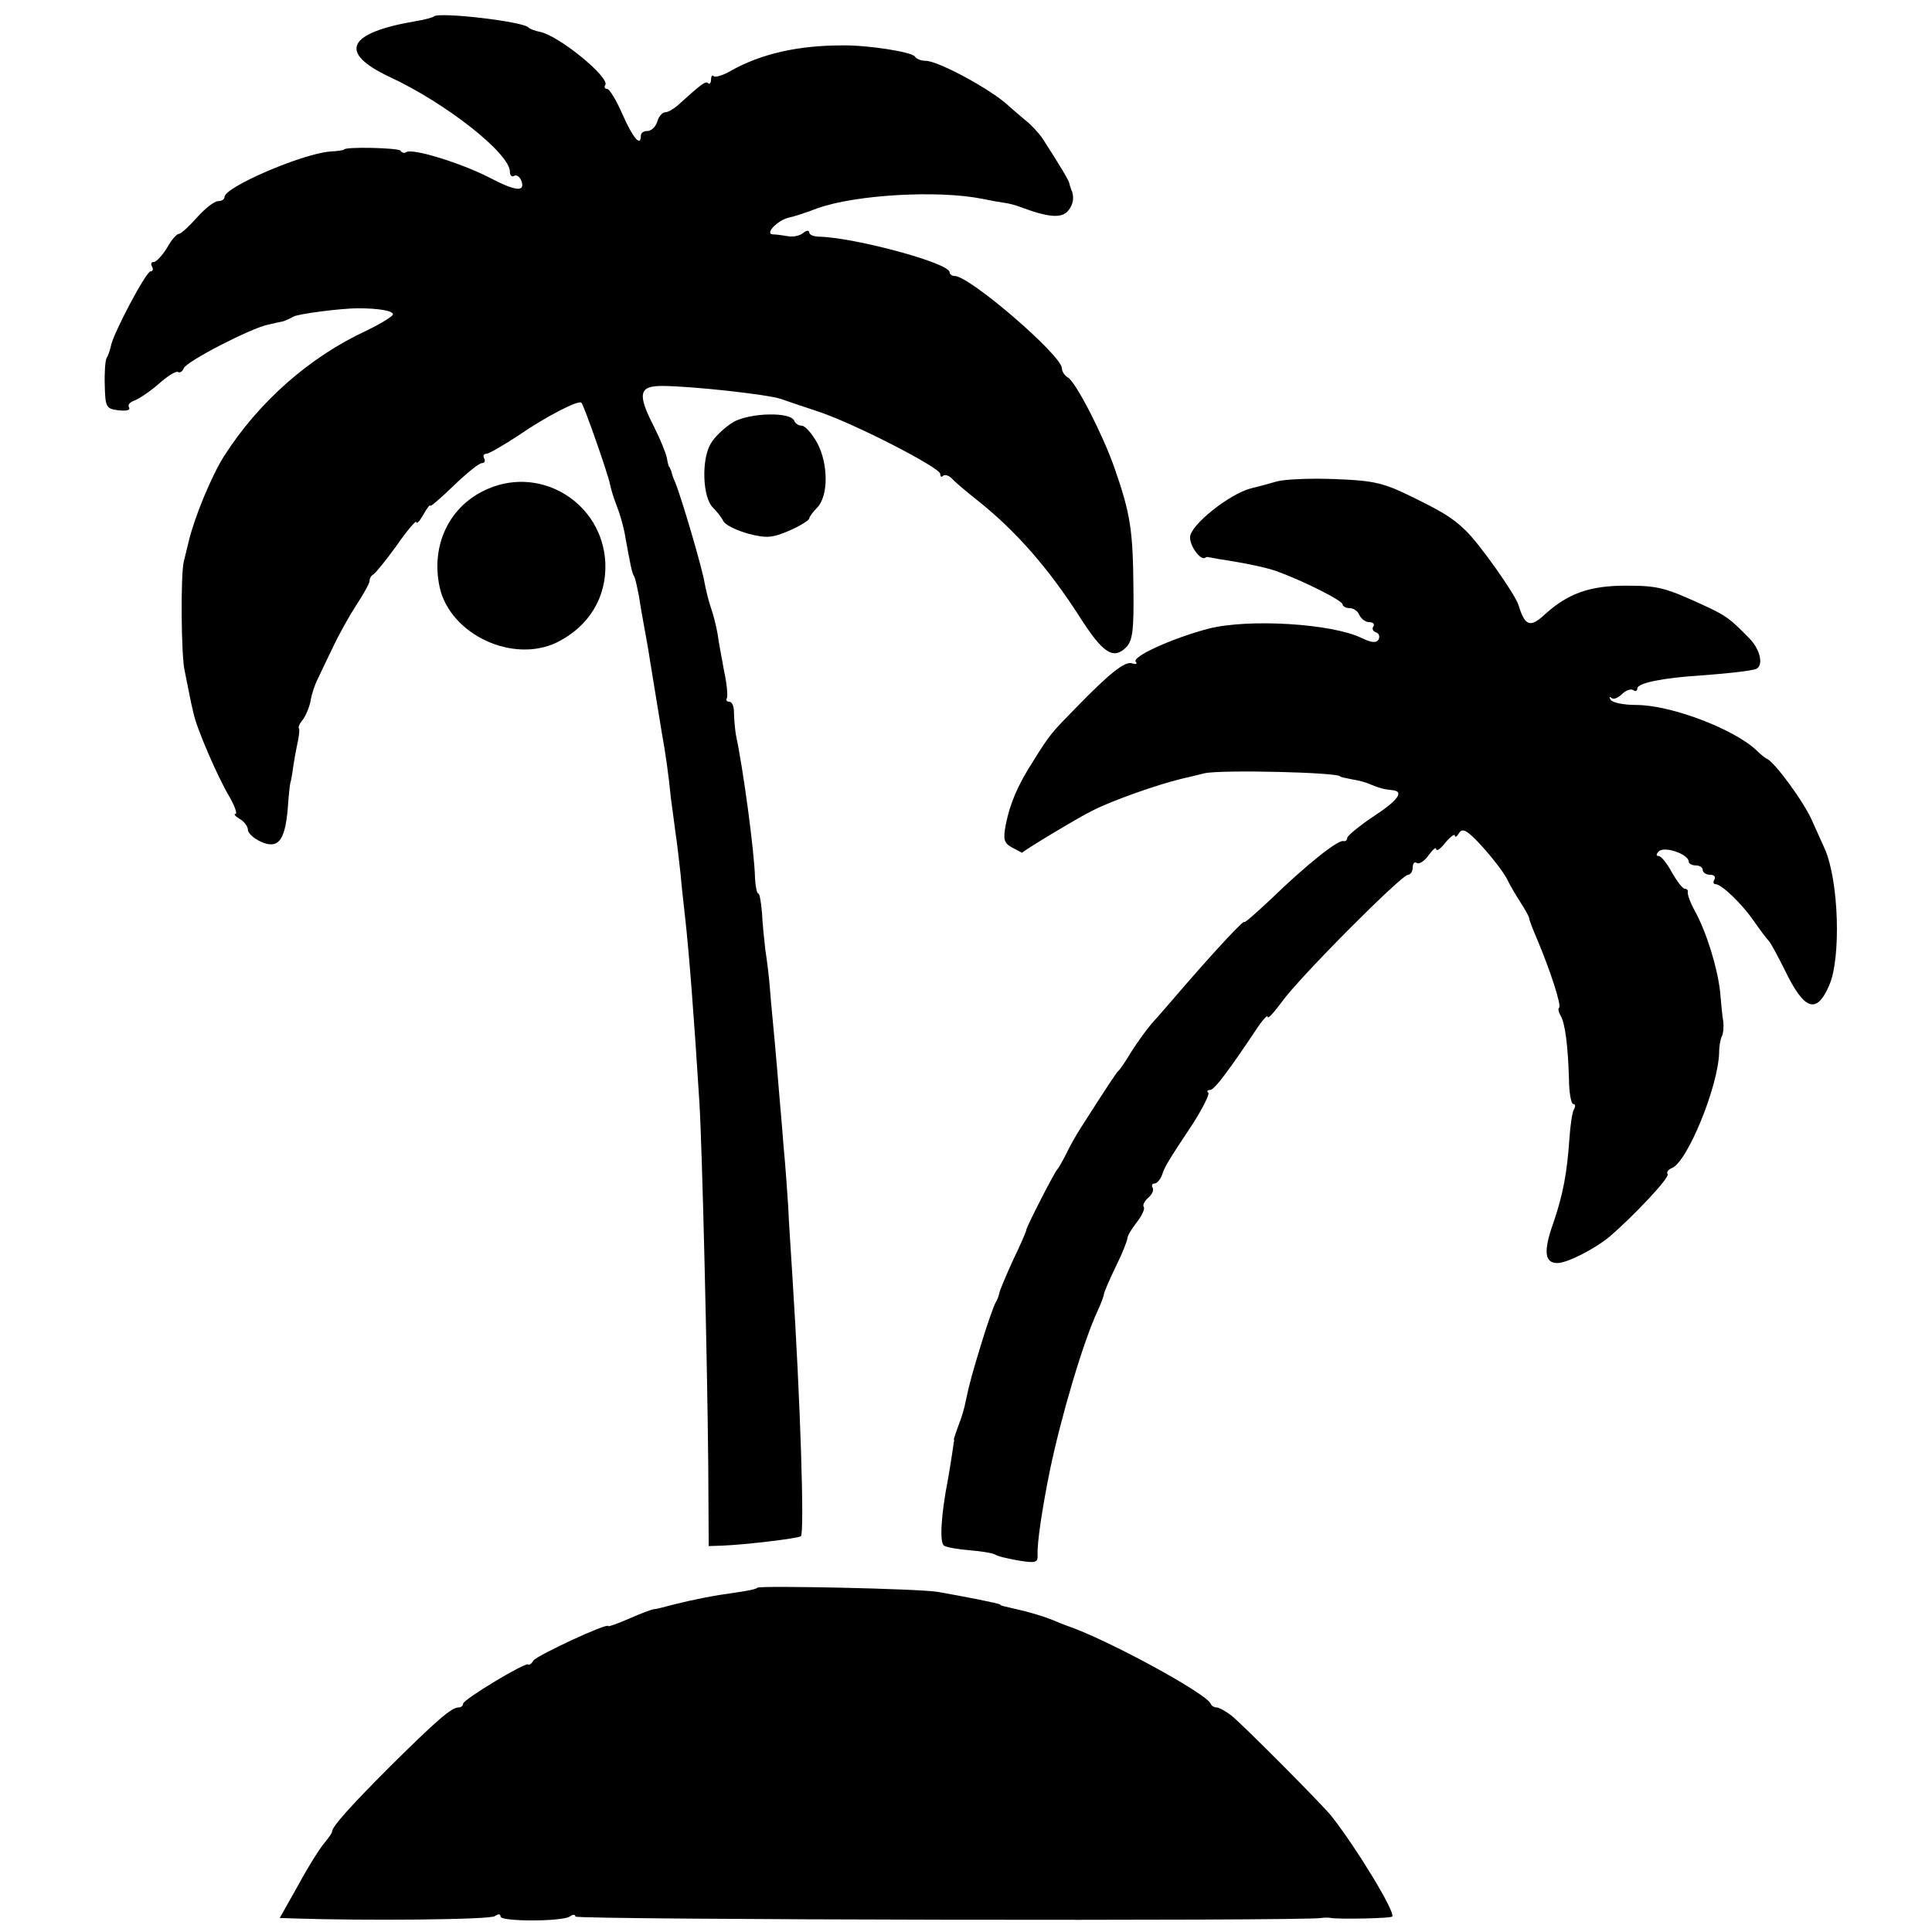 <?xml version="1.0" standalone="no"?>
<!DOCTYPE svg PUBLIC "-//W3C//DTD SVG 20010904//EN"
 "http://www.w3.org/TR/2001/REC-SVG-20010904/DTD/svg10.dtd">
<svg version="1.0" xmlns="http://www.w3.org/2000/svg"
 width="413pt" height="413pt" viewBox="0 0 413 413"
 preserveAspectRatio="xMidYMid meet">
<g transform="translate(0,413) scale(0.1,-0.1)"
fill="#000000" stroke="none">
<path d="M928 4095 c-2 -2 -19 -7 -38 -10 -148 -25 -168 -67 -58 -119 121 -56
258 -164 258 -203 0 -8 4 -12 9 -9 5 3 11 -1 15 -9 10 -26 -10 -25 -69 6 -61
31 -162 62 -176 54 -4 -3 -10 -2 -13 3 -4 6 -121 9 -121 2 0 -1 -13 -3 -30 -4
-60 -5 -225 -76 -225 -97 0 -5 -6 -9 -14 -9 -8 0 -28 -16 -45 -35 -17 -19 -34
-35 -39 -35 -4 0 -16 -13 -25 -30 -10 -16 -23 -30 -28 -30 -6 0 -7 -4 -4 -10
3 -5 2 -10 -3 -10 -10 0 -81 -135 -85 -160 -2 -8 -5 -19 -9 -25 -3 -5 -5 -32
-4 -59 1 -46 3 -50 29 -53 17 -2 26 0 23 6 -4 5 2 12 12 15 10 4 34 20 52 36
18 16 36 27 40 25 5 -3 10 1 13 8 5 14 142 85 180 93 12 3 27 6 32 7 6 2 15 6
22 10 9 6 103 18 138 18 43 0 75 -5 75 -13 0 -4 -26 -20 -57 -35 -121 -56
-230 -152 -304 -268 -26 -41 -62 -127 -75 -180 -4 -16 -9 -37 -11 -45 -7 -26
-6 -204 2 -235 3 -16 8 -39 10 -50 2 -11 6 -29 9 -41 6 -30 52 -137 77 -178
11 -20 17 -36 12 -36 -4 0 0 -5 10 -11 9 -5 17 -16 17 -23 0 -7 12 -18 27 -25
37 -17 52 1 58 69 2 30 5 56 6 58 1 1 2 10 4 20 1 9 5 34 9 54 5 21 7 39 5 41
-2 2 1 10 8 18 6 8 14 26 17 41 2 14 9 34 14 44 5 11 20 42 33 69 13 28 36 69
51 92 15 23 28 46 28 51 0 6 4 12 8 14 4 2 27 30 50 62 23 33 42 55 42 50 1
-5 7 2 15 16 8 14 14 22 15 19 0 -3 22 16 50 43 27 26 54 48 60 48 6 0 8 5 5
10 -3 6 -1 10 5 10 5 0 36 18 68 39 61 42 130 77 135 70 6 -7 57 -153 61 -174
2 -11 9 -33 15 -48 6 -15 13 -40 16 -55 13 -73 16 -86 20 -93 3 -4 7 -24 11
-44 3 -21 8 -47 10 -59 2 -11 9 -48 14 -81 11 -67 17 -104 25 -153 7 -37 15
-94 19 -137 2 -16 7 -50 10 -75 4 -25 8 -65 11 -90 2 -25 7 -67 10 -95 8 -72
19 -213 30 -390 6 -93 17 -556 19 -775 l1 -175 30 1 c48 2 159 15 167 20 8 5
-1 290 -18 554 -3 52 -8 120 -9 150 -2 30 -6 89 -10 130 -3 41 -8 95 -10 120
-2 25 -6 72 -9 105 -3 33 -8 83 -10 110 -2 28 -7 66 -10 85 -2 19 -6 54 -7 78
-2 23 -5 42 -8 42 -3 0 -6 15 -7 33 -1 53 -25 233 -41 307 -2 14 -4 35 -4 48
0 12 -4 22 -10 22 -5 0 -8 3 -5 8 2 4 0 30 -6 57 -5 28 -12 64 -14 80 -3 17
-9 41 -14 55 -5 14 -11 39 -14 55 -4 27 -48 178 -63 215 -4 8 -7 18 -8 23 -2
4 -3 8 -5 10 -1 1 -3 10 -5 20 -2 10 -14 39 -27 65 -36 70 -32 87 17 87 60 0
227 -18 255 -28 8 -3 44 -15 80 -27 80 -27 260 -120 260 -133 0 -6 3 -8 6 -4
4 3 12 1 19 -6 6 -7 31 -28 55 -47 83 -66 152 -146 217 -247 50 -79 73 -94
100 -67 14 14 17 35 16 123 -1 127 -6 162 -41 262 -25 71 -82 182 -99 192 -7
4 -13 13 -13 20 -1 28 -197 197 -229 197 -6 0 -11 4 -11 8 0 20 -203 74 -277
76 -13 0 -23 4 -23 9 0 5 -6 5 -13 -1 -7 -6 -22 -9 -32 -7 -11 2 -26 4 -33 4
-18 1 11 31 35 36 10 2 38 11 61 20 82 29 257 39 352 20 19 -4 42 -8 50 -9 8
-1 22 -5 30 -8 61 -23 89 -25 103 -9 12 14 14 31 7 46 -1 3 -3 8 -4 13 -1 6
-18 35 -58 97 -7 10 -23 28 -36 38 -12 10 -28 24 -35 30 -35 34 -151 97 -178
97 -10 0 -20 4 -23 9 -6 10 -102 25 -156 24 -94 0 -173 -18 -237 -54 -17 -10
-34 -15 -37 -12 -3 4 -6 0 -6 -7 0 -7 -3 -11 -6 -8 -5 6 -14 -1 -65 -47 -9 -8
-21 -15 -27 -15 -6 0 -14 -9 -17 -20 -3 -11 -13 -20 -21 -20 -8 0 -14 -4 -14
-10 0 -25 -17 -5 -39 45 -13 30 -28 55 -33 55 -5 0 -7 4 -4 8 10 17 -101 107
-140 114 -10 2 -21 6 -24 9 -9 13 -192 34 -202 24z"/>
<path d="M1568 3228 c-18 -11 -41 -32 -49 -47 -20 -34 -17 -115 5 -136 9 -9
19 -22 23 -30 5 -8 28 -19 53 -26 39 -10 51 -9 88 7 23 10 42 22 42 26 0 3 8
14 17 23 24 25 24 93 0 138 -11 20 -26 37 -33 37 -7 0 -14 5 -16 10 -6 20 -94
18 -130 -2z"/>
<path d="M2730 3101 c-14 -4 -39 -11 -56 -15 -46 -12 -129 -78 -130 -104 -1
-19 23 -52 33 -44 1 1 4 2 6 1 1 0 11 -2 22 -4 59 -9 101 -18 124 -26 60 -22
141 -63 141 -71 0 -4 7 -8 15 -8 9 0 18 -7 21 -15 4 -8 13 -15 21 -15 8 0 12
-4 9 -9 -4 -5 -1 -11 6 -13 6 -2 8 -9 5 -15 -5 -8 -15 -7 -36 3 -63 31 -242
42 -328 20 -76 -20 -165 -60 -155 -71 4 -4 0 -6 -8 -3 -15 5 -47 -20 -119 -94
-52 -53 -57 -58 -91 -113 -35 -54 -51 -93 -60 -138 -6 -32 -4 -39 14 -49 11
-6 21 -11 21 -11 0 3 121 76 150 90 43 22 140 56 190 68 17 4 39 9 50 12 36 8
290 2 290 -7 0 -1 11 -3 25 -6 14 -2 32 -7 40 -11 20 -8 27 -10 45 -12 28 -2
15 -21 -40 -57 -30 -20 -55 -41 -55 -45 0 -5 -4 -8 -8 -7 -11 4 -82 -53 -154
-123 -32 -30 -58 -53 -58 -50 0 6 -58 -56 -130 -139 -25 -29 -55 -64 -68 -78
-12 -14 -32 -42 -44 -61 -12 -20 -24 -38 -28 -41 -4 -4 -19 -26 -79 -120 -9
-14 -23 -38 -31 -55 -8 -16 -17 -32 -20 -35 -6 -6 -65 -121 -66 -129 0 -3 -13
-33 -29 -66 -15 -33 -28 -64 -29 -70 -1 -5 -4 -14 -8 -20 -3 -5 -16 -41 -28
-80 -21 -69 -27 -89 -36 -132 -2 -12 -9 -35 -15 -50 -6 -16 -10 -29 -10 -30 1
-2 1 -4 0 -5 0 -2 -2 -14 -4 -28 -2 -14 -6 -38 -9 -55 -14 -71 -18 -133 -8
-139 6 -4 31 -8 55 -10 25 -2 49 -6 54 -9 6 -4 28 -9 51 -13 36 -6 41 -4 40
12 -1 25 9 95 26 179 24 116 71 275 102 342 8 17 14 34 14 37 0 3 11 29 25 58
14 28 25 56 25 61 0 5 9 20 20 34 11 14 18 29 15 33 -3 4 2 13 10 20 8 7 12
16 9 21 -3 5 -1 9 4 9 5 0 12 8 16 18 6 18 9 24 68 113 20 32 34 60 31 63 -4
3 -2 6 4 6 9 0 41 43 105 139 10 14 18 22 18 17 0 -5 13 9 30 32 36 51 256
272 270 272 5 0 10 7 10 16 0 8 4 13 9 9 5 -3 17 5 25 17 9 12 16 18 16 13 1
-6 10 1 20 14 11 13 20 19 20 15 0 -5 4 -3 9 5 7 12 18 6 49 -28 21 -23 45
-54 53 -69 7 -15 21 -38 30 -52 9 -14 17 -28 18 -33 0 -4 8 -24 17 -45 29 -69
52 -141 47 -146 -3 -2 -1 -10 3 -17 10 -16 16 -67 18 -136 0 -29 5 -53 9 -53
5 0 5 -5 2 -11 -4 -5 -8 -34 -10 -62 -5 -73 -13 -119 -35 -183 -21 -59 -18
-84 9 -84 21 0 78 29 110 55 51 43 131 128 126 135 -3 4 1 10 9 13 33 13 99
174 101 247 0 14 3 30 6 35 3 6 4 19 3 30 -2 11 -5 41 -7 66 -6 51 -28 124
-54 172 -10 18 -16 35 -15 40 1 4 -2 7 -6 7 -5 0 -17 16 -28 35 -10 19 -23 35
-28 35 -6 0 -6 4 0 10 12 12 64 -6 64 -22 0 -4 7 -8 15 -8 8 0 15 -4 15 -10 0
-5 7 -10 16 -10 8 0 12 -4 9 -10 -3 -5 -3 -10 2 -10 13 0 57 -42 83 -80 13
-19 27 -37 30 -40 4 -3 19 -31 35 -63 42 -87 68 -96 95 -34 26 58 21 223 -9
292 -5 11 -17 38 -27 60 -16 38 -80 126 -97 133 -4 2 -13 9 -20 16 -46 46
-184 99 -259 99 -27 0 -51 5 -55 11 -3 6 -3 8 2 4 4 -4 14 0 22 8 8 8 19 12
24 9 5 -4 9 -2 9 3 0 12 55 23 135 28 52 4 94 8 116 13 20 4 14 41 -12 67 -41
42 -49 48 -99 71 -81 37 -95 41 -165 41 -77 0 -123 -17 -171 -60 -33 -31 -44
-27 -58 19 -8 24 -84 132 -114 160 -28 27 -50 40 -122 75 -56 27 -78 31 -160
34 -52 2 -106 -1 -120 -5z"/>
<path d="M1043 3085 c-82 -35 -123 -120 -103 -211 23 -101 157 -163 251 -117
68 34 106 96 103 170 -6 127 -136 208 -251 158z"/>
<path d="M1619 736 c-2 -3 -22 -7 -44 -10 -51 -7 -91 -15 -135 -26 -19 -5 -38
-10 -42 -10 -4 0 -28 -9 -53 -20 -25 -11 -45 -18 -45 -16 0 8 -153 -63 -160
-74 -4 -7 -9 -10 -11 -8 -6 5 -139 -75 -139 -84 0 -4 -4 -8 -10 -8 -15 0 -47
-28 -145 -125 -87 -87 -125 -130 -125 -140 0 -3 -7 -13 -16 -24 -9 -10 -35
-51 -56 -90 l-40 -71 29 -1 c148 -5 421 -3 431 5 7 5 12 5 12 -1 0 -11 130
-11 148 0 6 5 12 5 12 0 0 -7 1564 -10 1595 -3 6 1 15 1 20 0 15 -3 128 -1
131 3 8 8 -75 145 -130 215 -19 24 -190 196 -214 215 -12 9 -26 17 -31 17 -5
0 -11 3 -13 8 -9 22 -222 138 -308 167 -3 1 -16 6 -30 12 -14 6 -41 14 -60 19
-50 12 -50 11 -52 14 -4 3 -76 17 -133 27 -40 7 -380 14 -386 9z"/>
</g>
</svg>
